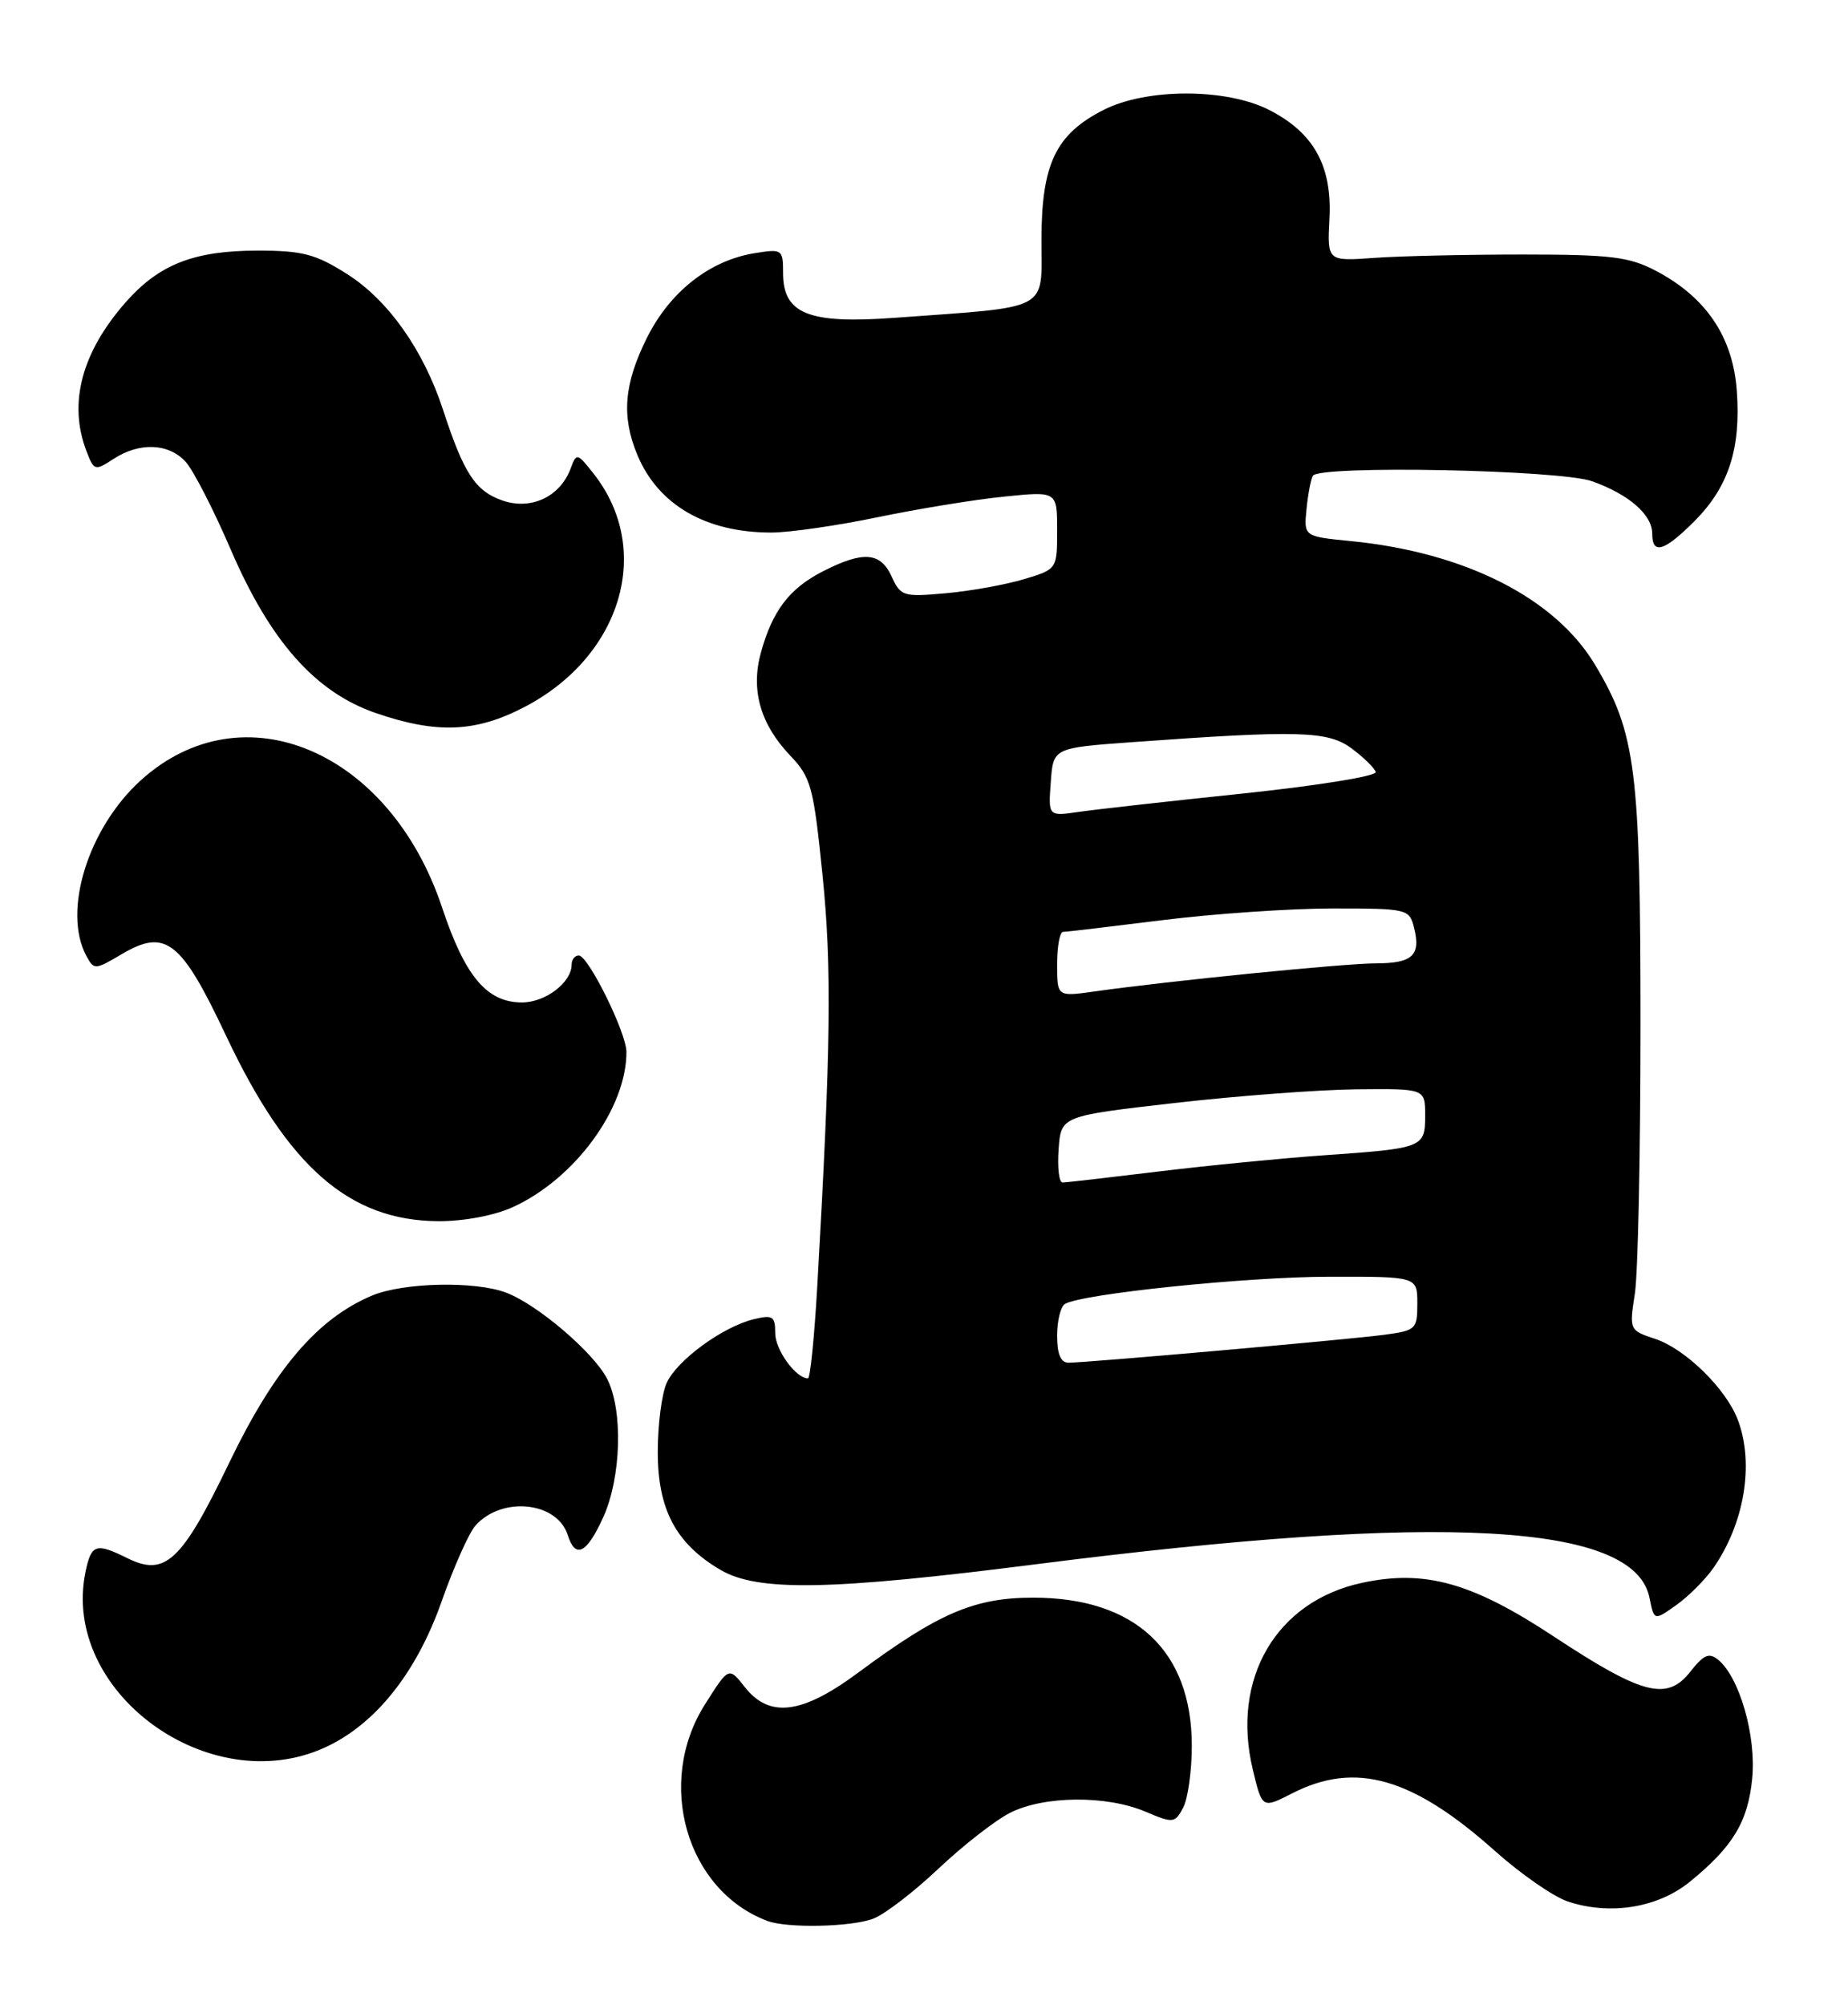 <?xml version="1.0" encoding="UTF-8" standalone="no"?>
<!DOCTYPE svg PUBLIC "-//W3C//DTD SVG 1.1//EN" "http://www.w3.org/Graphics/SVG/1.1/DTD/svg11.dtd" >
<svg xmlns="http://www.w3.org/2000/svg" xmlns:xlink="http://www.w3.org/1999/xlink" version="1.1" viewBox="0 0 236 256">
 <g >
 <path fill="currentColor"
d=" M 111.52 244.99 C 112.97 244.44 116.71 241.57 119.83 238.62 C 122.95 235.67 127.06 232.46 128.98 231.48 C 133.29 229.29 141.25 229.21 146.24 231.31 C 149.83 232.83 150.03 232.81 151.09 230.83 C 151.70 229.69 152.20 226.13 152.20 222.92 C 152.20 210.76 144.96 204.00 131.94 204.00 C 124.44 204.00 119.85 205.97 109.56 213.60 C 102.42 218.89 98.26 219.42 95.11 215.41 C 93.07 212.82 93.07 212.82 90.04 217.61 C 83.68 227.62 87.65 241.39 98.00 245.28 C 100.53 246.23 108.72 246.06 111.52 244.99 Z  M 215.76 240.31 C 221.30 235.82 223.23 232.62 223.77 227.06 C 224.29 221.65 222.15 214.20 219.44 211.95 C 218.26 210.97 217.59 211.26 215.85 213.47 C 212.89 217.23 209.75 216.42 198.49 209.00 C 188.00 202.07 181.97 200.38 173.93 202.11 C 162.98 204.46 157.20 214.34 159.99 225.95 C 161.19 230.95 161.19 230.95 165.05 228.97 C 173.10 224.87 180.38 226.94 190.91 236.34 C 194.20 239.28 198.38 242.18 200.20 242.79 C 205.56 244.59 211.67 243.62 215.76 240.31 Z  M 41.50 223.13 C 47.92 220.20 53.18 213.62 56.39 204.50 C 57.94 200.10 59.88 195.74 60.71 194.81 C 64.07 191.01 71.14 191.73 72.50 196.00 C 73.48 199.10 74.92 198.39 77.03 193.75 C 79.35 188.63 79.59 180.04 77.52 176.03 C 75.77 172.66 68.63 166.57 64.65 165.06 C 60.70 163.55 51.54 163.75 47.53 165.42 C 40.56 168.34 35.04 174.79 29.25 186.82 C 23.20 199.39 21.09 201.36 16.25 198.95 C 12.23 196.96 11.65 197.16 10.91 200.76 C 7.79 216.03 26.73 229.88 41.50 223.13 Z  M 218.81 200.21 C 222.78 194.50 224.04 186.90 221.94 181.32 C 220.44 177.33 215.23 172.23 211.35 170.95 C 208.09 169.87 208.06 169.82 208.78 165.18 C 209.18 162.61 209.50 147.22 209.50 131.00 C 209.50 98.24 208.92 93.62 203.70 84.89 C 198.61 76.36 187.07 70.52 172.50 69.09 C 166.50 68.50 166.50 68.50 166.85 65.00 C 167.04 63.08 167.41 61.16 167.66 60.75 C 168.50 59.38 199.19 59.98 203.32 61.45 C 208.03 63.13 211.00 65.72 211.00 68.15 C 211.00 70.87 212.51 70.42 216.37 66.57 C 220.74 62.19 222.34 57.31 221.80 49.91 C 221.30 43.01 217.88 37.95 211.45 34.57 C 208.04 32.79 205.71 32.50 194.50 32.50 C 187.35 32.50 178.80 32.69 175.50 32.93 C 169.50 33.36 169.50 33.36 169.78 27.93 C 170.13 21.19 167.78 16.95 162.08 14.04 C 156.59 11.24 146.41 11.24 140.92 14.04 C 134.82 17.15 133.01 20.94 133.00 30.62 C 133.00 39.84 134.38 39.11 114.27 40.58 C 103.24 41.39 100.00 40.08 100.00 34.85 C 100.00 31.83 99.89 31.76 96.36 32.33 C 90.62 33.26 85.56 37.24 82.62 43.13 C 79.67 49.05 79.34 53.18 81.41 58.13 C 84.08 64.49 90.16 68.00 98.49 68.00 C 100.80 68.00 106.92 67.12 112.09 66.04 C 117.27 64.97 124.54 63.78 128.25 63.41 C 135.00 62.72 135.00 62.72 135.00 67.70 C 135.00 72.68 135.00 72.68 130.75 73.96 C 128.41 74.66 123.93 75.47 120.79 75.75 C 115.37 76.24 115.02 76.14 113.88 73.64 C 112.45 70.49 110.26 70.32 105.11 72.94 C 100.81 75.14 98.66 77.95 97.17 83.33 C 95.86 88.09 97.09 92.45 100.88 96.44 C 103.58 99.27 103.89 100.41 105.04 111.74 C 106.24 123.49 106.11 133.77 104.37 164.25 C 104.00 170.71 103.47 176.00 103.18 176.00 C 101.64 176.00 99.00 172.36 99.00 170.24 C 99.00 168.06 98.69 167.86 96.25 168.45 C 92.27 169.43 86.47 173.67 85.14 176.58 C 84.51 177.96 84.00 181.93 84.00 185.40 C 84.00 192.74 86.32 197.11 92.00 200.45 C 96.78 203.25 106.01 203.09 132.50 199.71 C 184.19 193.12 208.74 194.47 210.65 204.02 C 211.24 206.96 211.24 206.96 214.08 204.94 C 215.64 203.83 217.77 201.70 218.81 200.21 Z  M 65.50 154.13 C 73.42 150.51 80.00 141.53 80.00 134.33 C 80.00 131.87 75.12 122.00 73.91 122.00 C 73.41 122.00 73.00 122.53 73.00 123.17 C 73.00 125.45 69.65 128.00 66.66 128.00 C 62.18 128.00 59.39 124.69 56.46 115.89 C 49.78 95.82 31.00 87.87 18.00 99.62 C 11.27 105.70 7.96 116.32 11.01 122.02 C 12.00 123.87 12.12 123.86 15.57 121.82 C 21.16 118.53 23.13 120.08 28.86 132.23 C 36.78 149.03 44.62 155.87 56.00 155.93 C 59.26 155.94 63.13 155.21 65.50 154.13 Z  M 67.03 90.25 C 79.41 83.77 83.43 70.17 75.82 60.50 C 73.71 57.82 73.62 57.80 72.88 59.81 C 71.53 63.44 67.81 65.18 64.14 63.90 C 60.71 62.70 59.23 60.45 56.60 52.39 C 54.10 44.72 49.59 38.33 44.32 34.99 C 40.30 32.44 38.63 32.00 32.93 32.00 C 24.76 32.00 20.31 33.75 16.02 38.63 C 10.43 45.00 8.71 51.48 11.02 57.54 C 11.99 60.11 12.12 60.15 14.48 58.61 C 17.79 56.44 21.54 56.58 23.71 58.97 C 24.69 60.05 27.27 65.07 29.44 70.11 C 34.51 81.90 40.27 88.39 48.00 91.05 C 55.80 93.73 60.78 93.52 67.03 90.25 Z  M 135.00 170.56 C 135.00 168.67 135.44 166.85 135.98 166.51 C 138.09 165.21 159.08 163.04 169.75 163.02 C 181.00 163.00 181.00 163.00 181.00 166.44 C 181.00 169.73 180.82 169.90 176.75 170.44 C 172.06 171.06 138.76 174.00 136.45 174.00 C 135.46 174.00 135.00 172.90 135.00 170.56 Z  M 135.19 146.75 C 135.50 142.50 135.50 142.50 150.00 140.84 C 157.97 139.93 168.44 139.14 173.25 139.09 C 182.00 139.00 182.00 139.00 182.00 142.43 C 182.00 146.54 181.79 146.63 169.00 147.52 C 163.78 147.89 154.32 148.81 148.00 149.58 C 141.68 150.35 136.14 150.99 135.69 150.99 C 135.25 151.00 135.02 149.09 135.19 146.75 Z  M 135.00 123.14 C 135.00 120.86 135.34 119.00 135.75 118.99 C 136.16 118.99 141.88 118.31 148.46 117.49 C 155.04 116.67 164.82 116.00 170.19 116.00 C 179.72 116.00 179.98 116.06 180.58 118.44 C 181.47 122.00 180.40 123.00 175.69 123.01 C 171.61 123.02 149.30 125.25 139.75 126.60 C 135.00 127.27 135.00 127.27 135.00 123.14 Z  M 134.19 99.87 C 134.50 95.50 134.50 95.50 144.50 94.77 C 165.86 93.22 169.59 93.32 172.60 95.56 C 174.13 96.69 175.52 98.05 175.69 98.57 C 175.86 99.09 168.35 100.31 158.75 101.32 C 149.26 102.31 139.78 103.37 137.69 103.68 C 133.87 104.23 133.87 104.23 134.19 99.87 Z "/>
</g>
</svg>